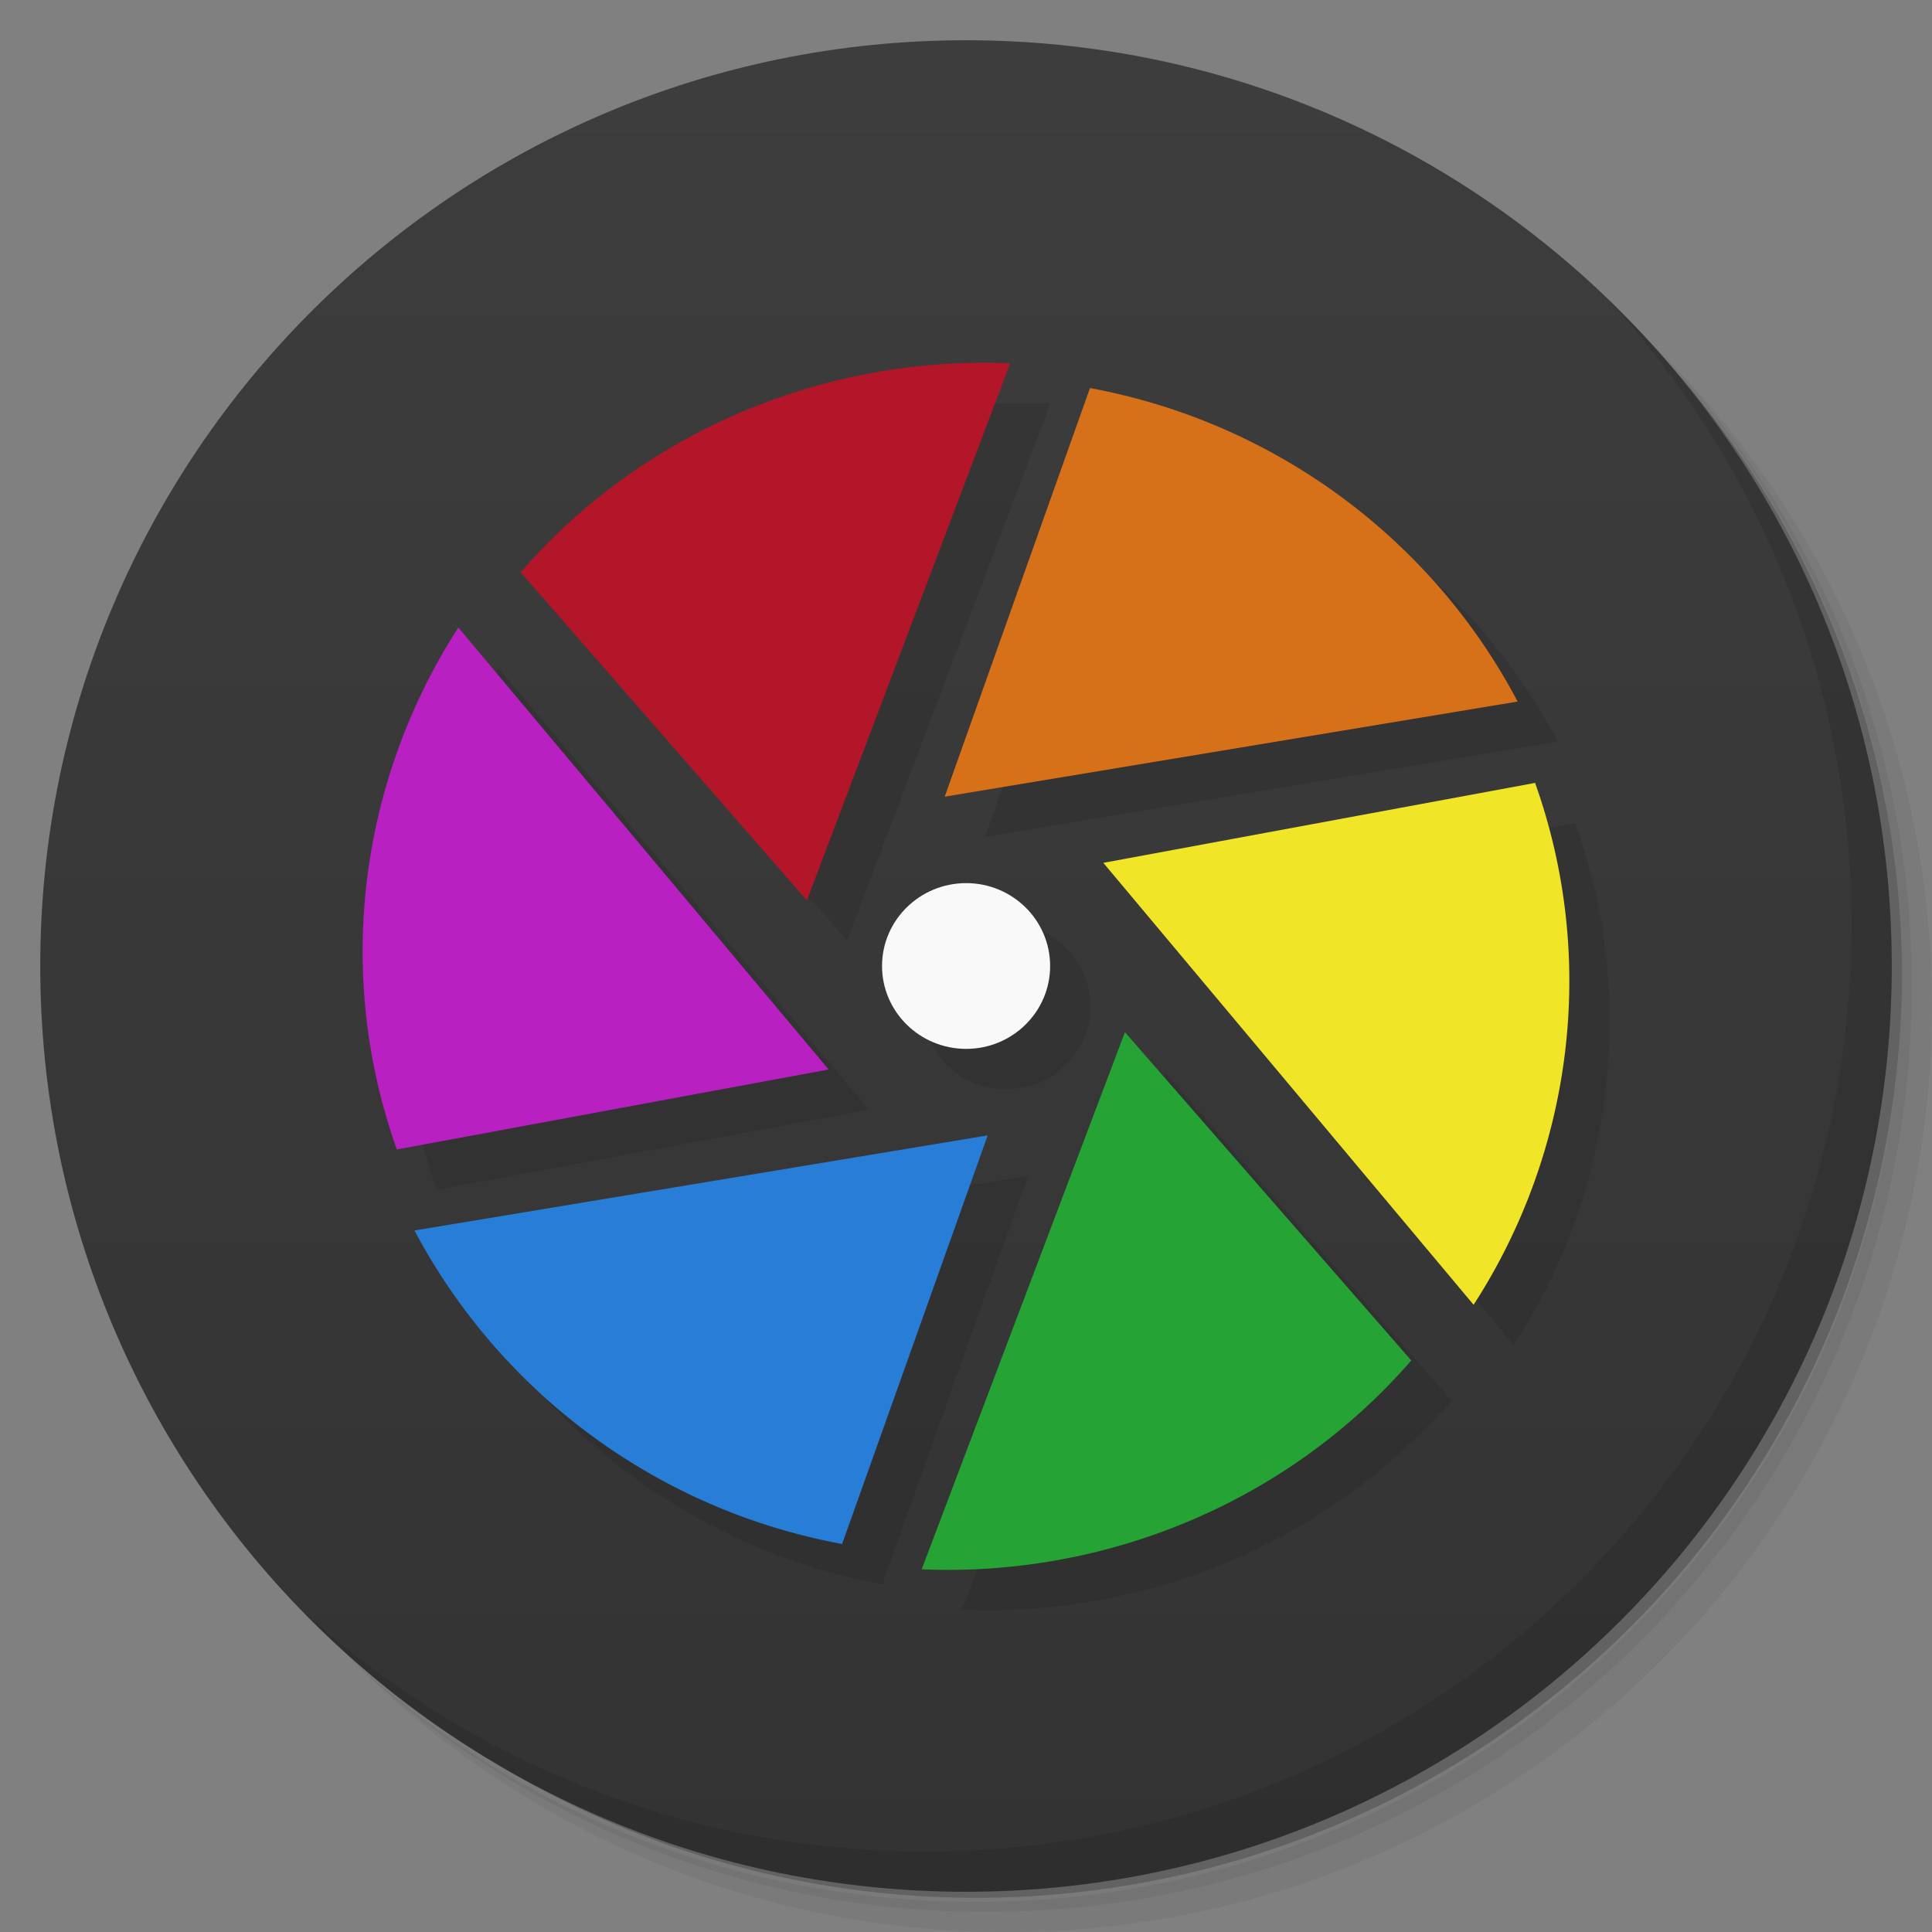<svg xmlns="http://www.w3.org/2000/svg" viewBox="0 0 48 48">
  <rect x="0" y="0" width="48" height="48" fill="#808080" stroke="none"/>
  <defs>
    <linearGradient id="a" x1="1" x2="47" gradientUnits="userSpaceOnUse" gradientTransform="rotate(-90 24 24)">
      <stop stop-color="#333"/>
      <stop offset="1" stop-color="#3d3d3d"/>
    </linearGradient>
  </defs>
  <path d="M36.31 5c5.859 4.062 9.688 10.831 9.688 18.5 0 12.426-10.07 22.5-22.5 22.5-7.669 0-14.438-3.828-18.5-9.688a23.24 23.24 0 0 0 3.781 4.969 22.923 22.923 0 0 0 15.469 5.969c12.703 0 23-10.298 23-23a22.92 22.92 0 0 0-5.969-15.469A23.216 23.216 0 0 0 36.31 5zm4.969 3.781A22.911 22.911 0 0 1 47.498 24.5c0 12.703-10.297 23-23 23a22.909 22.909 0 0 1-15.719-6.219C12.939 45.425 18.662 48 24.998 48c12.703 0 23-10.298 23-23 0-6.335-2.575-12.06-6.719-16.219z" opacity=".05"/>
  <path d="M41.28 8.781a22.923 22.923 0 0 1 5.969 15.469c0 12.703-10.297 23-23 23A22.92 22.92 0 0 1 8.78 41.281 22.911 22.911 0 0 0 24.499 47.5c12.703 0 23-10.298 23-23A22.909 22.909 0 0 0 41.28 8.781z" opacity=".1"/>
  <path d="M31.25 2.375C39.865 5.529 46 13.792 46 23.505c0 12.426-10.07 22.5-22.5 22.5-9.708 0-17.971-6.135-21.12-14.75a23 23 0 0 0 44.875-7 23 23 0 0 0-16-21.875z" opacity=".2"/>
  <path d="M24 1c12.703 0 23 10.297 23 23S36.703 47 24 47 1 36.703 1 24 11.297 1 24 1z" fill="url(#a)"/>
  <g opacity=".1">
    <path d="M28.08 10.641l-3.609 10.152 14.234-2.363c-2.102-3.992-5.984-6.93-10.625-7.789m0 0M39.15 20.449l-10.738 1.988 9.199 10.98c2.457-3.797 3.09-8.586 1.527-12.969m.012 0M36.07 34.809l-7.121-8.164-5.05 13.344c4.566.195 9.09-1.656 12.156-5.18m.012 0M21.922 39.36l3.617-10.152-14.242 2.363a15.133 15.133 0 0 0 10.625 7.789m0 0M10.852 29.559l10.734-1.988-9.199-10.98c-2.453 3.801-3.09 8.586-1.527 12.969m-.008 0M13.926 15.207l7.121 8.164 5.05-13.344c-4.563-.195-9.09 1.656-12.152 5.18m-.016 0M27.09 25c0 1.137-.934 2.059-2.086 2.059-1.152 0-2.09-.922-2.09-2.059s.938-2.059 2.09-2.059 2.086.922 2.086 2.059m0 0"/>
  </g>
  <g>
    <path d="M27.08 9.641l-3.609 10.152 14.234-2.363c-2.102-3.992-5.984-6.93-10.625-7.789m0 0" fill="#d67019"/>
    <path d="M38.15 19.449l-10.738 1.988 9.199 10.98c2.457-3.797 3.09-8.586 1.527-12.969m.012 0" fill="#f1e527"/>
    <path d="M35.07 33.809l-7.121-8.164-5.05 13.344c4.566.195 9.09-1.656 12.156-5.18m.012 0" fill="#25a334"/>
    <path d="M20.922 38.36l3.617-10.152-14.242 2.363a15.133 15.133 0 0 0 10.625 7.789m0 0" fill="#287dd7"/>
    <path d="M9.852 28.559l10.734-1.988-9.199-10.98c-2.453 3.801-3.09 8.586-1.527 12.969m-.008 0" fill="#b920c1"/>
    <path d="M12.926 14.207l7.121 8.164 5.05-13.344c-4.563-.195-9.09 1.656-12.152 5.18m-.016 0" fill="#b21628"/>
    <path d="M26.09 24c0 1.137-.934 2.059-2.086 2.059-1.152 0-2.09-.922-2.09-2.059s.938-2.059 2.09-2.059 2.086.922 2.086 2.059m0 0" fill="#f9f9f9"/>
  </g>
  <g>
    <path d="M40.03 7.531A22.922 22.922 0 0 1 45.999 23c0 12.703-10.297 23-23 23A22.92 22.92 0 0 1 7.53 40.031C11.708 44.322 17.54 47 23.999 47c12.703 0 23-10.298 23-23 0-6.462-2.677-12.291-6.969-16.469z" opacity=".1"/>
  </g>
</svg>
